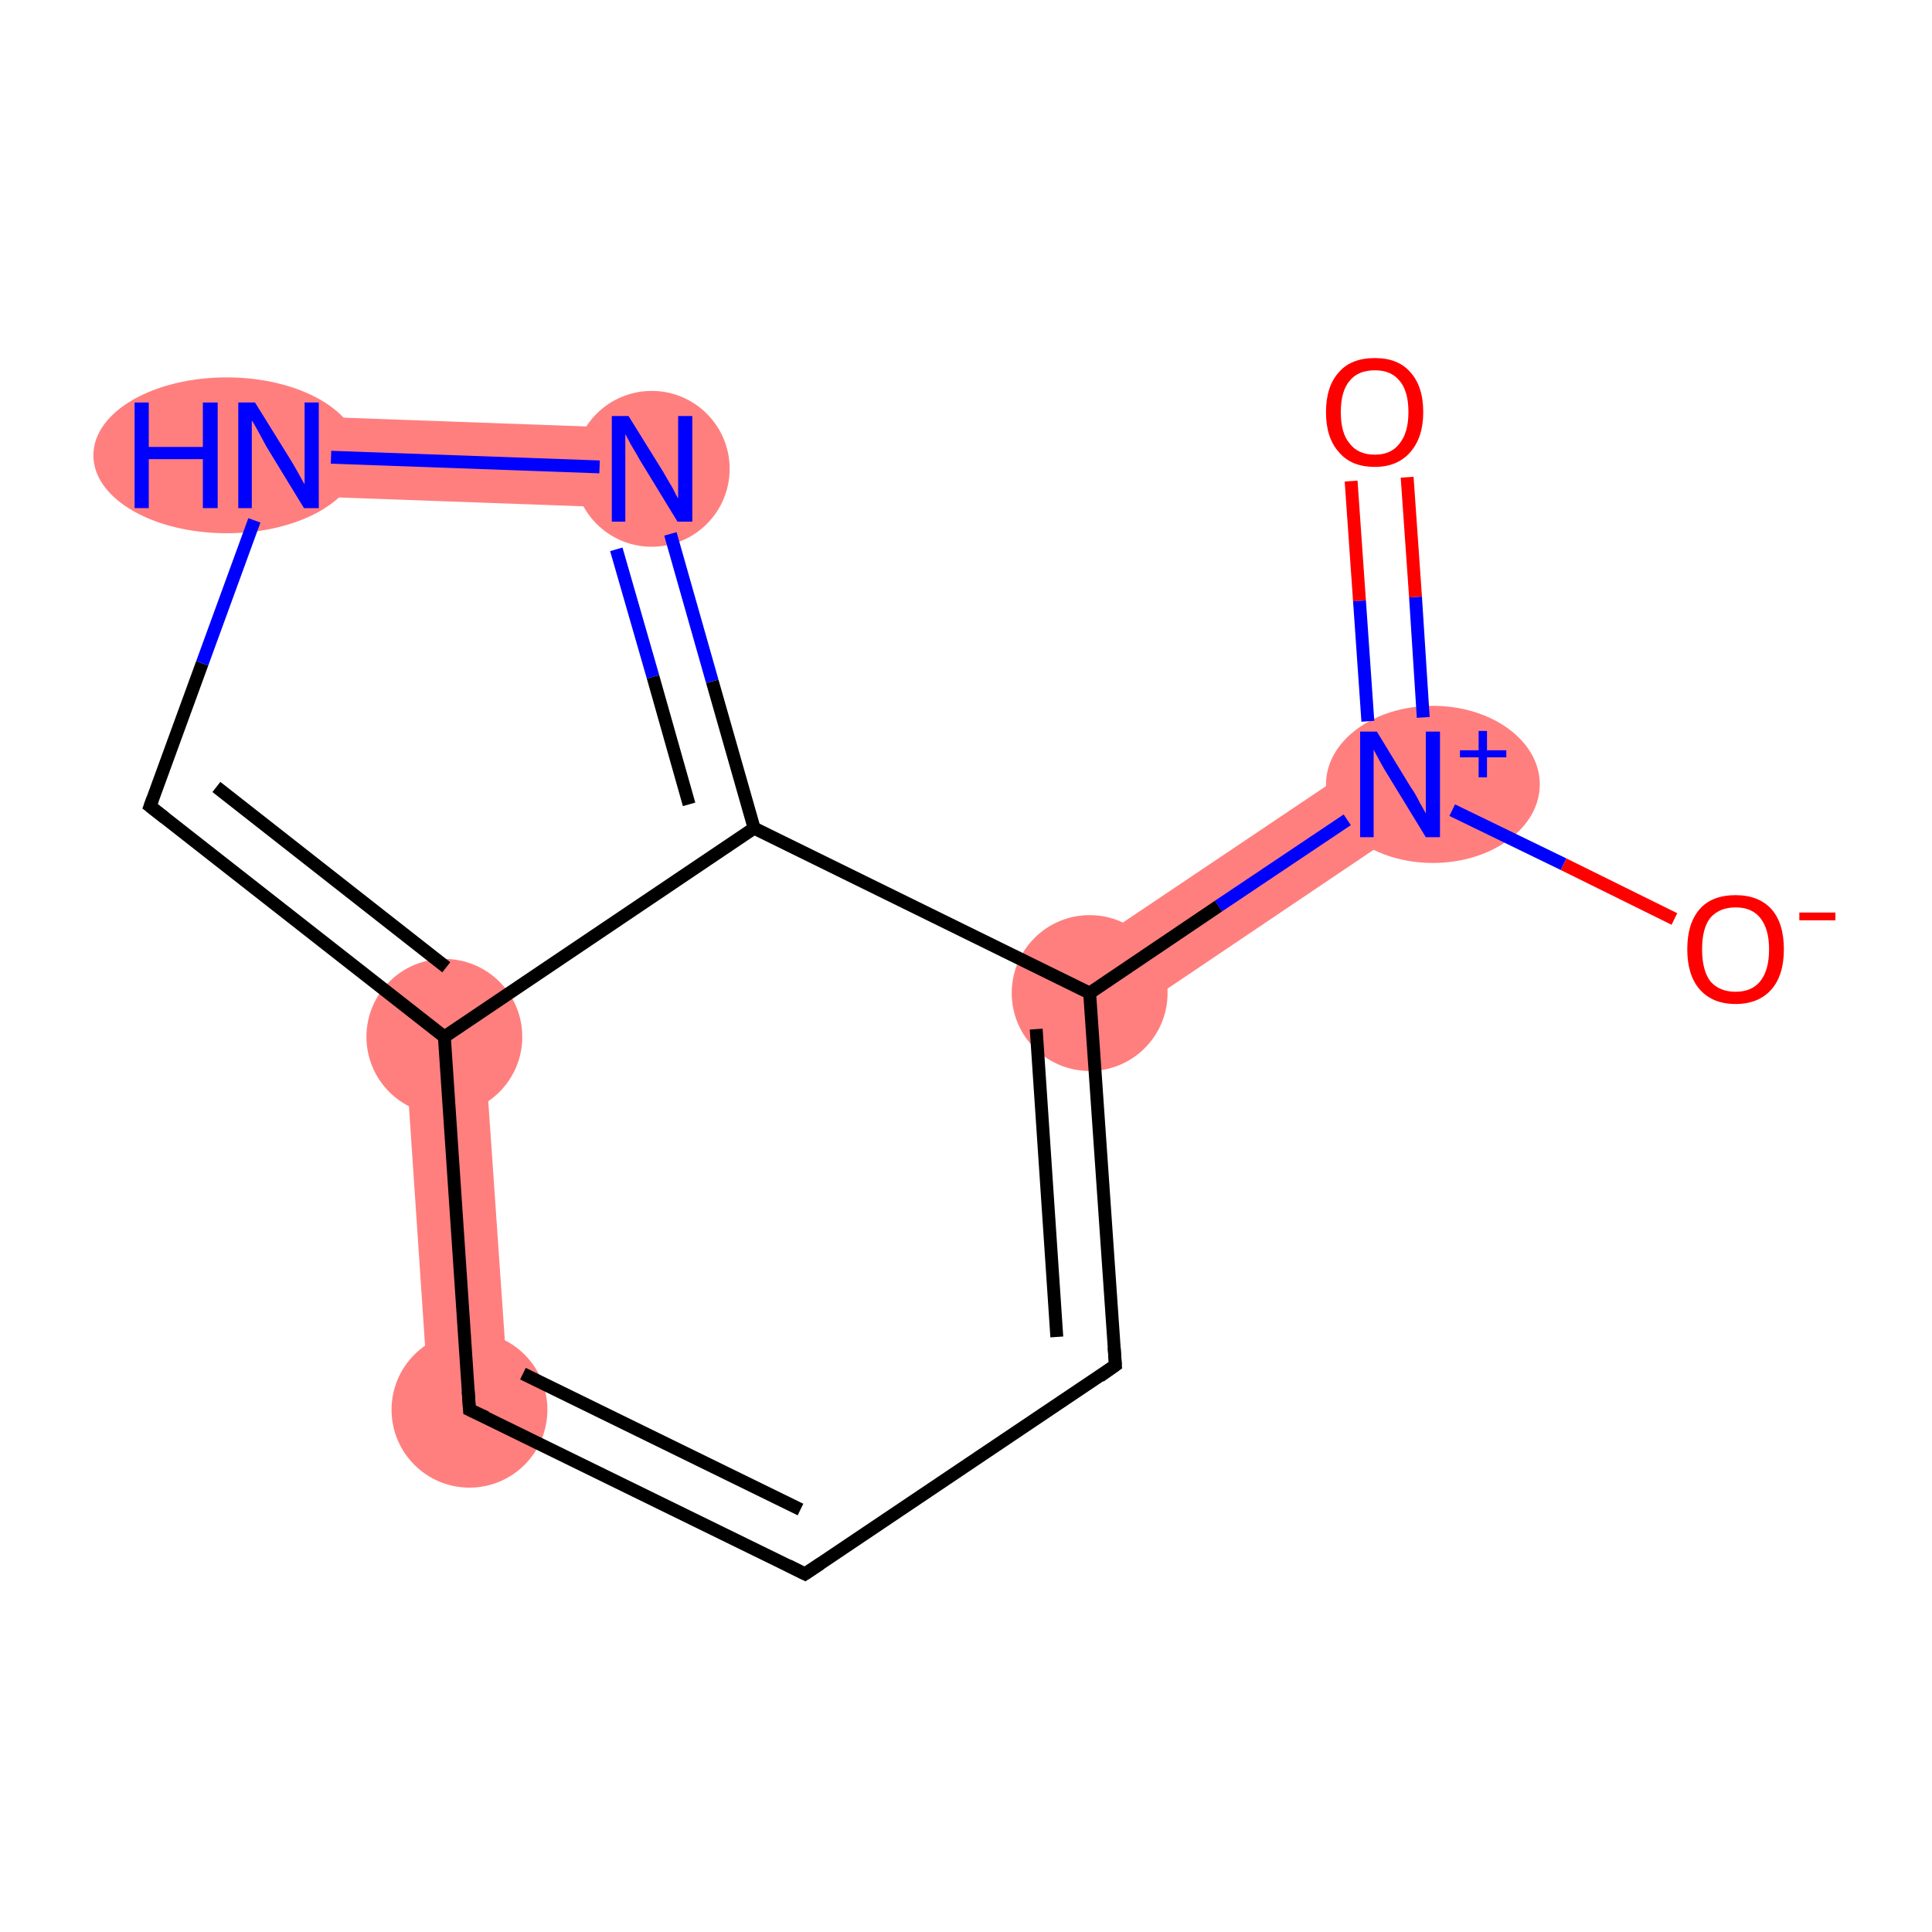 <?xml version='1.0' encoding='iso-8859-1'?>
<svg version='1.1' baseProfile='full'
              xmlns='http://www.w3.org/2000/svg'
                      xmlns:rdkit='http://www.rdkit.org/xml'
                      xmlns:xlink='http://www.w3.org/1999/xlink'
                  xml:space='preserve'
width='300px' height='300px' viewBox='0 0 300 300'>
<!-- END OF HEADER -->
<rect style='opacity:1.0;fill:#FFFFFF;stroke:none' width='300.0' height='300.0' x='0.0' y='0.0'> </rect>
<path class='bond-2 atom-1 atom-3' d='M 213.9,116.7 L 220.8,126.9 L 172.7,159.3 L 165.8,149.0 Z' style='fill:#FF7F7F;fill-rule:evenodd;fill-opacity:1;stroke:#FF7F7F;stroke-width:0.0px;stroke-linecap:butt;stroke-linejoin:miter;stroke-opacity:1;' />
<path class='bond-6 atom-6 atom-7' d='M 75.1,160.6 L 79.1,218.4 L 66.7,219.3 L 62.8,161.4 Z' style='fill:#FF7F7F;fill-rule:evenodd;fill-opacity:1;stroke:#FF7F7F;stroke-width:0.0px;stroke-linecap:butt;stroke-linejoin:miter;stroke-opacity:1;' />
<path class='bond-9 atom-9 atom-10' d='M 43.5,64.5 L 101.5,66.6 L 101.0,79.0 L 43.0,76.9 Z' style='fill:#FF7F7F;fill-rule:evenodd;fill-opacity:1;stroke:#FF7F7F;stroke-width:0.0px;stroke-linecap:butt;stroke-linejoin:miter;stroke-opacity:1;' />
<ellipse cx='222.5' cy='121.8' rx='16.1' ry='11.7' class='atom-1'  style='fill:#FF7F7F;fill-rule:evenodd;stroke:#FF7F7F;stroke-width:1.0px;stroke-linecap:butt;stroke-linejoin:miter;stroke-opacity:1' />
<ellipse cx='169.2' cy='154.2' rx='11.6' ry='11.6' class='atom-3'  style='fill:#FF7F7F;fill-rule:evenodd;stroke:#FF7F7F;stroke-width:1.0px;stroke-linecap:butt;stroke-linejoin:miter;stroke-opacity:1' />
<ellipse cx='72.9' cy='218.9' rx='11.6' ry='11.6' class='atom-6'  style='fill:#FF7F7F;fill-rule:evenodd;stroke:#FF7F7F;stroke-width:1.0px;stroke-linecap:butt;stroke-linejoin:miter;stroke-opacity:1' />
<ellipse cx='69.0' cy='161.0' rx='11.6' ry='11.6' class='atom-7'  style='fill:#FF7F7F;fill-rule:evenodd;stroke:#FF7F7F;stroke-width:1.0px;stroke-linecap:butt;stroke-linejoin:miter;stroke-opacity:1' />
<ellipse cx='35.2' cy='70.7' rx='20.2' ry='11.6' class='atom-9'  style='fill:#FF7F7F;fill-rule:evenodd;stroke:#FF7F7F;stroke-width:1.0px;stroke-linecap:butt;stroke-linejoin:miter;stroke-opacity:1' />
<ellipse cx='101.2' cy='72.8' rx='11.6' ry='11.6' class='atom-10'  style='fill:#FF7F7F;fill-rule:evenodd;stroke:#FF7F7F;stroke-width:1.0px;stroke-linecap:butt;stroke-linejoin:miter;stroke-opacity:1' />
<path class='bond-0 atom-0 atom-1' d='M 218.5,74.1 L 219.8,92.7' style='fill:none;fill-rule:evenodd;stroke:#FF0000;stroke-width:2.0px;stroke-linecap:butt;stroke-linejoin:miter;stroke-opacity:1' />
<path class='bond-0 atom-0 atom-1' d='M 219.8,92.7 L 221.0,111.4' style='fill:none;fill-rule:evenodd;stroke:#0000FF;stroke-width:2.0px;stroke-linecap:butt;stroke-linejoin:miter;stroke-opacity:1' />
<path class='bond-0 atom-0 atom-1' d='M 209.8,74.7 L 211.1,93.3' style='fill:none;fill-rule:evenodd;stroke:#FF0000;stroke-width:2.0px;stroke-linecap:butt;stroke-linejoin:miter;stroke-opacity:1' />
<path class='bond-0 atom-0 atom-1' d='M 211.1,93.3 L 212.4,112.0' style='fill:none;fill-rule:evenodd;stroke:#0000FF;stroke-width:2.0px;stroke-linecap:butt;stroke-linejoin:miter;stroke-opacity:1' />
<path class='bond-1 atom-1 atom-2' d='M 225.5,125.8 L 242.8,134.2' style='fill:none;fill-rule:evenodd;stroke:#0000FF;stroke-width:2.0px;stroke-linecap:butt;stroke-linejoin:miter;stroke-opacity:1' />
<path class='bond-1 atom-1 atom-2' d='M 242.8,134.2 L 260.0,142.7' style='fill:none;fill-rule:evenodd;stroke:#FF0000;stroke-width:2.0px;stroke-linecap:butt;stroke-linejoin:miter;stroke-opacity:1' />
<path class='bond-2 atom-1 atom-3' d='M 209.2,127.3 L 189.2,140.7' style='fill:none;fill-rule:evenodd;stroke:#0000FF;stroke-width:2.0px;stroke-linecap:butt;stroke-linejoin:miter;stroke-opacity:1' />
<path class='bond-2 atom-1 atom-3' d='M 189.2,140.7 L 169.2,154.2' style='fill:none;fill-rule:evenodd;stroke:#000000;stroke-width:2.0px;stroke-linecap:butt;stroke-linejoin:miter;stroke-opacity:1' />
<path class='bond-3 atom-3 atom-4' d='M 169.2,154.2 L 173.2,212.0' style='fill:none;fill-rule:evenodd;stroke:#000000;stroke-width:2.0px;stroke-linecap:butt;stroke-linejoin:miter;stroke-opacity:1' />
<path class='bond-3 atom-3 atom-4' d='M 160.9,159.8 L 164.1,207.6' style='fill:none;fill-rule:evenodd;stroke:#000000;stroke-width:2.0px;stroke-linecap:butt;stroke-linejoin:miter;stroke-opacity:1' />
<path class='bond-4 atom-4 atom-5' d='M 173.2,212.0 L 125.0,244.4' style='fill:none;fill-rule:evenodd;stroke:#000000;stroke-width:2.0px;stroke-linecap:butt;stroke-linejoin:miter;stroke-opacity:1' />
<path class='bond-5 atom-5 atom-6' d='M 125.0,244.4 L 72.9,218.9' style='fill:none;fill-rule:evenodd;stroke:#000000;stroke-width:2.0px;stroke-linecap:butt;stroke-linejoin:miter;stroke-opacity:1' />
<path class='bond-5 atom-5 atom-6' d='M 124.3,234.4 L 81.2,213.3' style='fill:none;fill-rule:evenodd;stroke:#000000;stroke-width:2.0px;stroke-linecap:butt;stroke-linejoin:miter;stroke-opacity:1' />
<path class='bond-6 atom-6 atom-7' d='M 72.9,218.9 L 69.0,161.0' style='fill:none;fill-rule:evenodd;stroke:#000000;stroke-width:2.0px;stroke-linecap:butt;stroke-linejoin:miter;stroke-opacity:1' />
<path class='bond-7 atom-7 atom-8' d='M 69.0,161.0 L 23.3,125.2' style='fill:none;fill-rule:evenodd;stroke:#000000;stroke-width:2.0px;stroke-linecap:butt;stroke-linejoin:miter;stroke-opacity:1' />
<path class='bond-7 atom-7 atom-8' d='M 69.3,150.2 L 33.6,122.2' style='fill:none;fill-rule:evenodd;stroke:#000000;stroke-width:2.0px;stroke-linecap:butt;stroke-linejoin:miter;stroke-opacity:1' />
<path class='bond-8 atom-8 atom-9' d='M 23.3,125.2 L 31.4,103.0' style='fill:none;fill-rule:evenodd;stroke:#000000;stroke-width:2.0px;stroke-linecap:butt;stroke-linejoin:miter;stroke-opacity:1' />
<path class='bond-8 atom-8 atom-9' d='M 31.4,103.0 L 39.5,80.8' style='fill:none;fill-rule:evenodd;stroke:#0000FF;stroke-width:2.0px;stroke-linecap:butt;stroke-linejoin:miter;stroke-opacity:1' />
<path class='bond-9 atom-9 atom-10' d='M 51.4,71.0 L 93.1,72.5' style='fill:none;fill-rule:evenodd;stroke:#0000FF;stroke-width:2.0px;stroke-linecap:butt;stroke-linejoin:miter;stroke-opacity:1' />
<path class='bond-10 atom-10 atom-11' d='M 104.1,82.9 L 110.6,105.8' style='fill:none;fill-rule:evenodd;stroke:#0000FF;stroke-width:2.0px;stroke-linecap:butt;stroke-linejoin:miter;stroke-opacity:1' />
<path class='bond-10 atom-10 atom-11' d='M 110.6,105.8 L 117.1,128.6' style='fill:none;fill-rule:evenodd;stroke:#000000;stroke-width:2.0px;stroke-linecap:butt;stroke-linejoin:miter;stroke-opacity:1' />
<path class='bond-10 atom-10 atom-11' d='M 95.7,85.3 L 101.4,105.1' style='fill:none;fill-rule:evenodd;stroke:#0000FF;stroke-width:2.0px;stroke-linecap:butt;stroke-linejoin:miter;stroke-opacity:1' />
<path class='bond-10 atom-10 atom-11' d='M 101.4,105.1 L 107.0,124.9' style='fill:none;fill-rule:evenodd;stroke:#000000;stroke-width:2.0px;stroke-linecap:butt;stroke-linejoin:miter;stroke-opacity:1' />
<path class='bond-11 atom-11 atom-3' d='M 117.1,128.6 L 169.2,154.2' style='fill:none;fill-rule:evenodd;stroke:#000000;stroke-width:2.0px;stroke-linecap:butt;stroke-linejoin:miter;stroke-opacity:1' />
<path class='bond-12 atom-11 atom-7' d='M 117.1,128.6 L 69.0,161.0' style='fill:none;fill-rule:evenodd;stroke:#000000;stroke-width:2.0px;stroke-linecap:butt;stroke-linejoin:miter;stroke-opacity:1' />
<path d='M 173.0,209.2 L 173.2,212.0 L 170.8,213.7' style='fill:none;stroke:#000000;stroke-width:2.0px;stroke-linecap:butt;stroke-linejoin:miter;stroke-opacity:1;' />
<path d='M 127.4,242.8 L 125.0,244.4 L 122.4,243.1' style='fill:none;stroke:#000000;stroke-width:2.0px;stroke-linecap:butt;stroke-linejoin:miter;stroke-opacity:1;' />
<path d='M 75.5,220.1 L 72.9,218.9 L 72.7,216.0' style='fill:none;stroke:#000000;stroke-width:2.0px;stroke-linecap:butt;stroke-linejoin:miter;stroke-opacity:1;' />
<path d='M 25.6,127.0 L 23.3,125.2 L 23.7,124.1' style='fill:none;stroke:#000000;stroke-width:2.0px;stroke-linecap:butt;stroke-linejoin:miter;stroke-opacity:1;' />
<path class='atom-0' d='M 205.9 64.0
Q 205.9 60.0, 207.9 57.8
Q 209.8 55.6, 213.5 55.6
Q 217.1 55.6, 219.0 57.8
Q 221.0 60.0, 221.0 64.0
Q 221.0 67.9, 219.0 70.2
Q 217.0 72.5, 213.5 72.5
Q 209.8 72.5, 207.9 70.2
Q 205.9 68.0, 205.9 64.0
M 213.5 70.6
Q 216.0 70.6, 217.3 68.9
Q 218.7 67.2, 218.7 64.0
Q 218.7 60.7, 217.3 59.1
Q 216.0 57.5, 213.5 57.5
Q 210.9 57.5, 209.6 59.1
Q 208.2 60.7, 208.2 64.0
Q 208.2 67.3, 209.6 68.9
Q 210.9 70.6, 213.5 70.6
' fill='#FF0000'/>
<path class='atom-1' d='M 213.8 113.6
L 219.1 122.3
Q 219.7 123.1, 220.5 124.7
Q 221.4 126.3, 221.4 126.3
L 221.4 113.6
L 223.6 113.6
L 223.6 130.0
L 221.4 130.0
L 215.6 120.5
Q 214.9 119.4, 214.2 118.1
Q 213.5 116.8, 213.3 116.4
L 213.3 130.0
L 211.2 130.0
L 211.2 113.6
L 213.8 113.6
' fill='#0000FF'/>
<path class='atom-1' d='M 226.7 116.5
L 229.6 116.5
L 229.6 113.5
L 230.9 113.5
L 230.9 116.5
L 233.9 116.5
L 233.9 117.6
L 230.9 117.6
L 230.9 120.7
L 229.6 120.7
L 229.6 117.6
L 226.7 117.6
L 226.7 116.5
' fill='#0000FF'/>
<path class='atom-2' d='M 262.0 147.4
Q 262.0 143.4, 263.9 141.2
Q 265.8 139.0, 269.5 139.0
Q 273.1 139.0, 275.1 141.2
Q 277.0 143.4, 277.0 147.4
Q 277.0 151.4, 275.1 153.6
Q 273.1 155.9, 269.5 155.9
Q 265.9 155.9, 263.9 153.6
Q 262.0 151.4, 262.0 147.4
M 269.5 154.0
Q 272.0 154.0, 273.3 152.4
Q 274.7 150.7, 274.7 147.4
Q 274.7 144.2, 273.3 142.5
Q 272.0 140.9, 269.5 140.9
Q 267.0 140.9, 265.6 142.5
Q 264.3 144.1, 264.3 147.4
Q 264.3 150.7, 265.6 152.4
Q 267.0 154.0, 269.5 154.0
' fill='#FF0000'/>
<path class='atom-2' d='M 279.4 141.7
L 285.0 141.7
L 285.0 142.9
L 279.4 142.9
L 279.4 141.7
' fill='#FF0000'/>
<path class='atom-9' d='M 20.9 62.5
L 23.1 62.5
L 23.1 69.4
L 31.5 69.4
L 31.5 62.5
L 33.8 62.5
L 33.8 78.9
L 31.5 78.9
L 31.5 71.3
L 23.1 71.3
L 23.1 78.9
L 20.9 78.9
L 20.9 62.5
' fill='#0000FF'/>
<path class='atom-9' d='M 39.6 62.5
L 45.0 71.2
Q 45.5 72.0, 46.4 73.6
Q 47.2 75.1, 47.3 75.2
L 47.3 62.5
L 49.5 62.5
L 49.5 78.9
L 47.2 78.9
L 41.4 69.4
Q 40.8 68.3, 40.1 67.0
Q 39.4 65.7, 39.1 65.3
L 39.1 78.9
L 37.0 78.9
L 37.0 62.5
L 39.6 62.5
' fill='#0000FF'/>
<path class='atom-10' d='M 97.6 64.6
L 103.0 73.3
Q 103.5 74.2, 104.4 75.7
Q 105.2 77.3, 105.3 77.4
L 105.3 64.6
L 107.5 64.6
L 107.5 81.0
L 105.2 81.0
L 99.4 71.5
Q 98.8 70.4, 98.0 69.1
Q 97.3 67.8, 97.1 67.4
L 97.1 81.0
L 95.0 81.0
L 95.0 64.6
L 97.6 64.6
' fill='#0000FF'/>
</svg>
